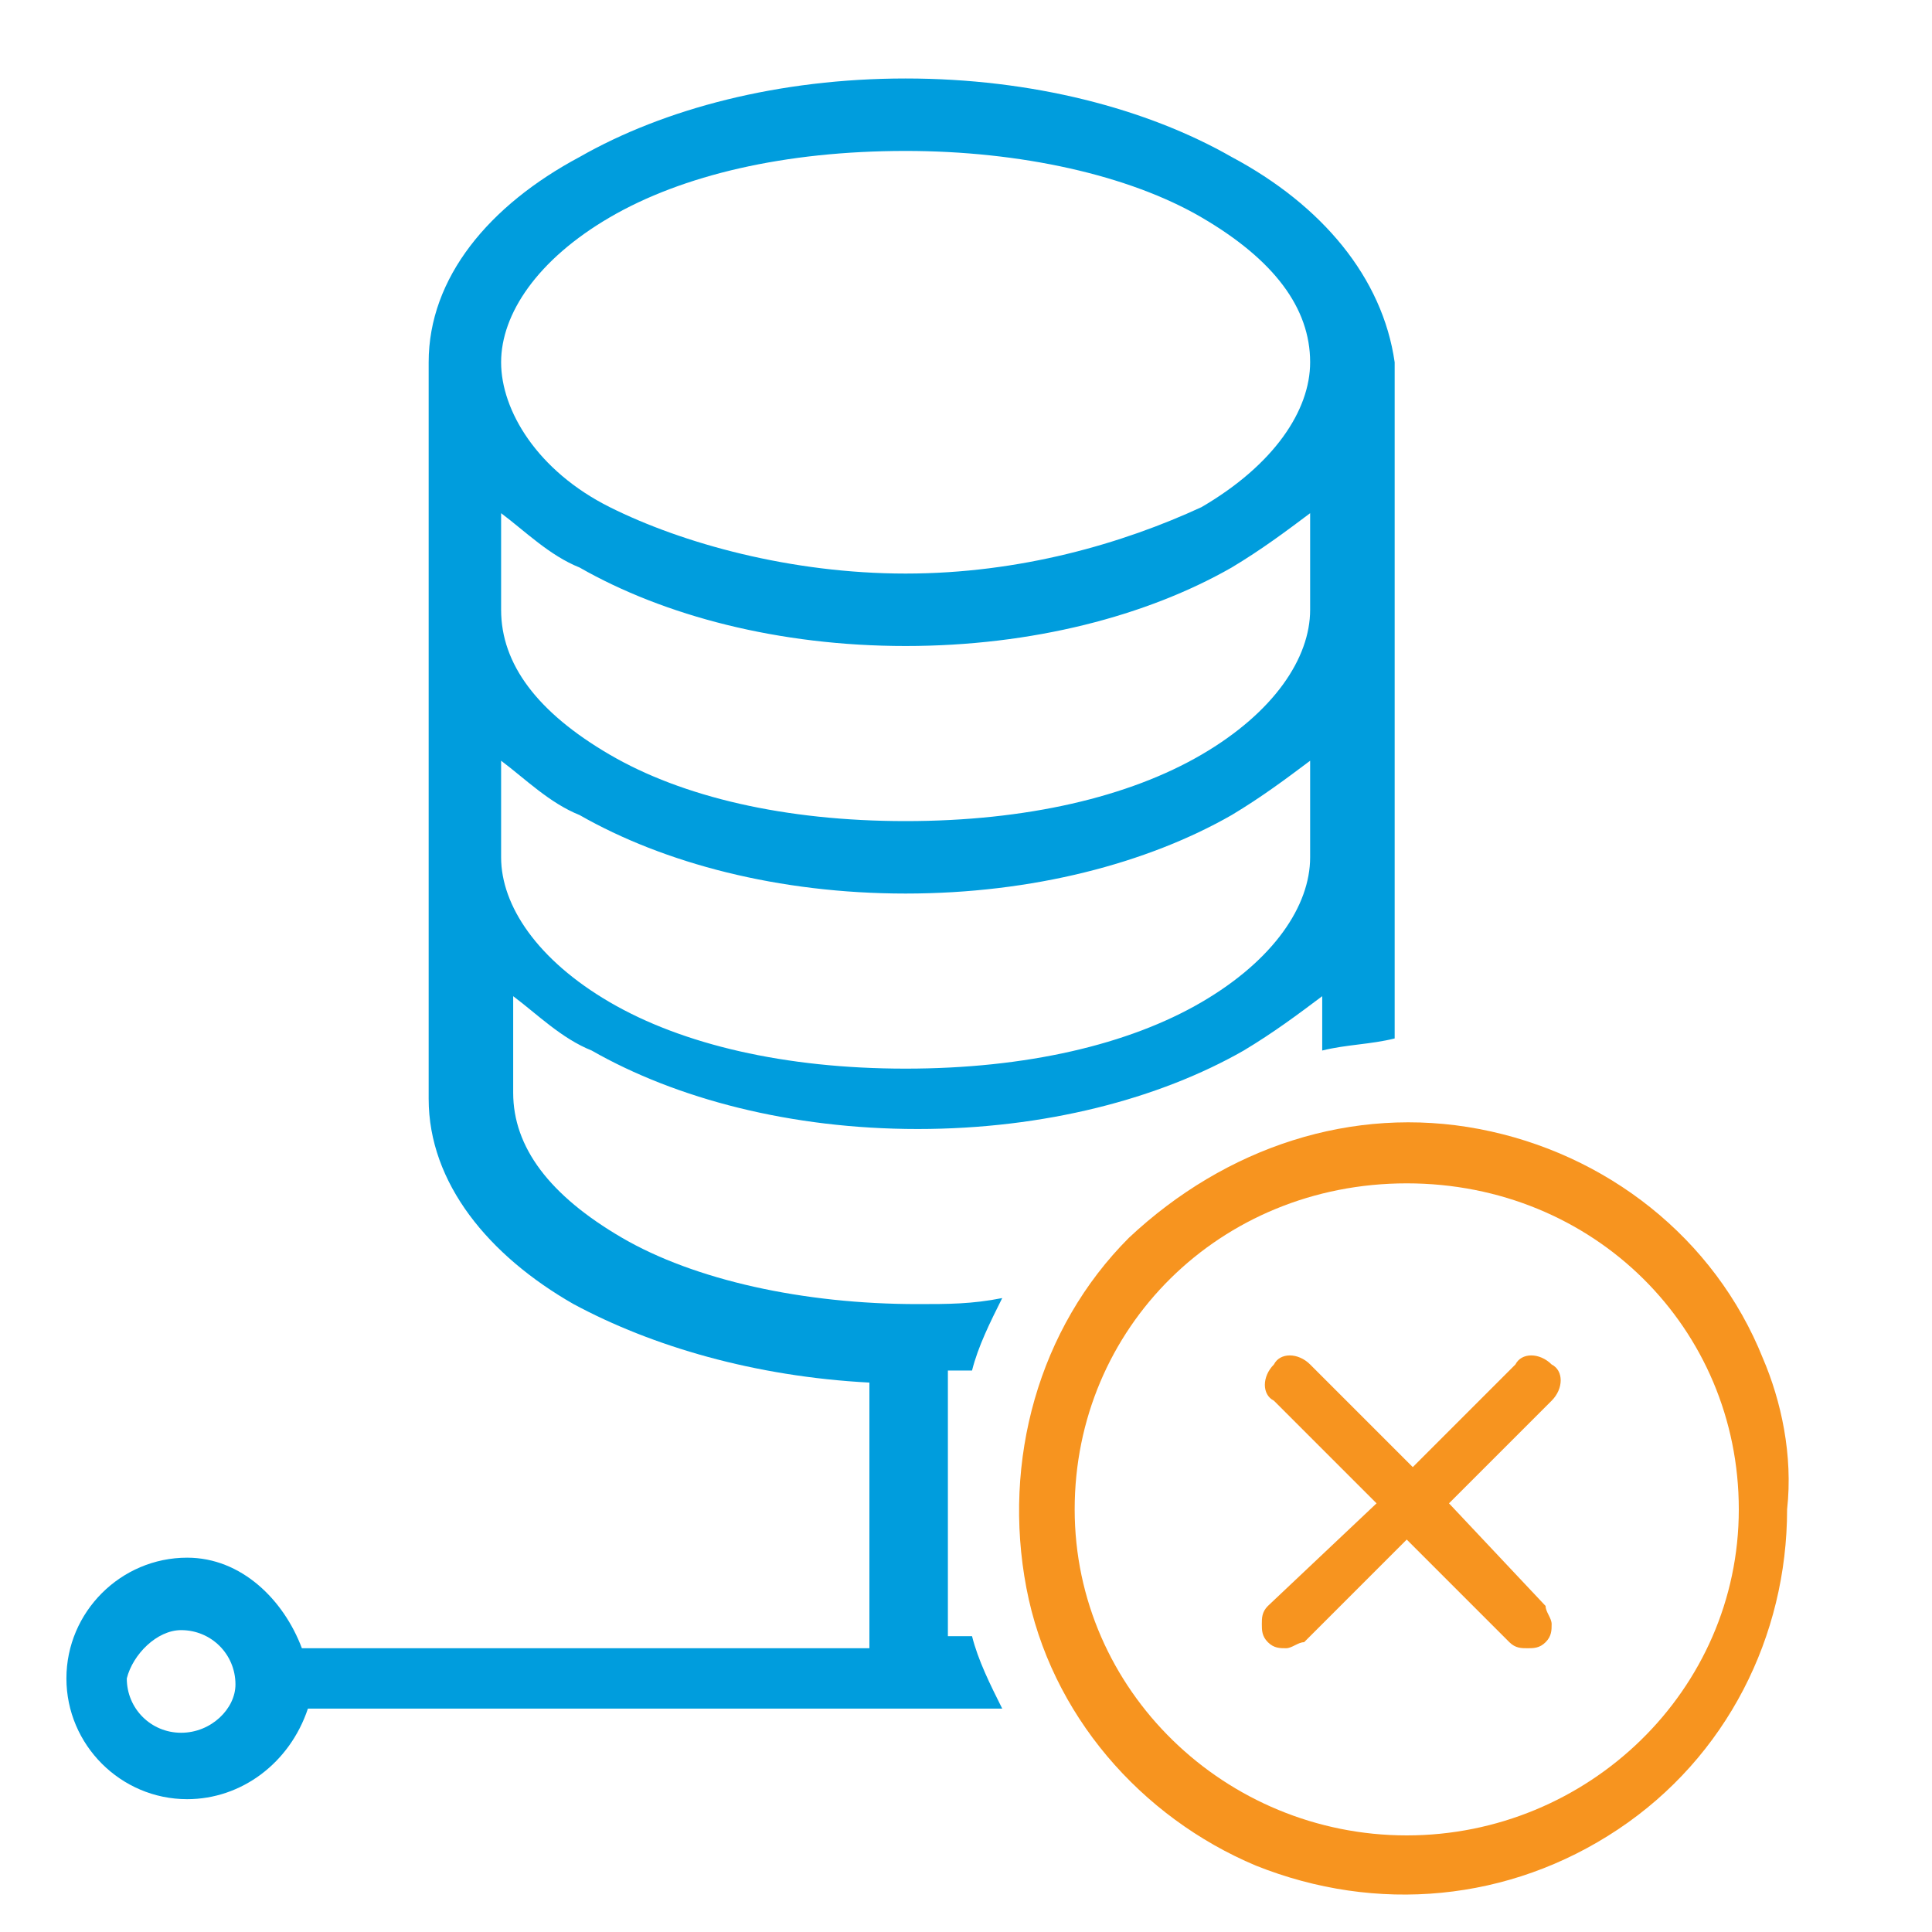 <?xml version="1.0" encoding="utf-8"?>
<!-- Generator: Adobe Illustrator 22.1.0, SVG Export Plug-In . SVG Version: 6.00 Build 0)  -->
<svg version="1.0" xmlns="http://www.w3.org/2000/svg" xmlns:xlink="http://www.w3.org/1999/xlink" x="0px" y="0px"
	 viewBox="0 0 32 32" style="enable-background:new 0 0 32 32;" xml:space="preserve">
<style type="text/css">
	.st0{enable-background:new    ;}
	.st1{fill-rule:evenodd;clip-rule:evenodd;fill:#009DDD;}
	.st2{fill-rule:evenodd;clip-rule:evenodd;fill:#F7941F;}
</style>
<g id="Shape_1_1_" class="st0">
</g>
<g id="Shape_2_1_" class="st0">
	<g>
		<g id="Shape_1">
			<g>
				<path class="st1" d="M20.4,2.6C19,1.8,17.1,1.3,15,1.3c-2.1,0-4,0.5-5.4,1.3C8.1,3.4,7.1,4.6,7.1,6v12.2c0,1.4,1,2.6,2.4,3.4
					c1.3,0.7,3,1.2,4.9,1.3v3l0,1.4H5c-0.3-0.8-1-1.5-1.9-1.5c-1.1,0-2,0.9-2,2s0.9,2,2,2c0.9,0,1.7-0.6,2-1.5h11.5
					c-0.2-0.4-0.4-0.8-0.5-1.2h-0.4l0-1.4v-3c0.1,0,0.2,0,0.4,0c0.1-0.4,0.3-0.8,0.5-1.2c-0.5,0.1-0.9,0.1-1.4,0.1
					c-1.9,0-3.7-0.4-4.9-1.1s-1.8-1.5-1.8-2.4l0-1.6c0.4,0.3,0.8,0.7,1.3,0.9c1.4,0.8,3.3,1.3,5.4,1.3s4-0.5,5.4-1.3
					c0.5-0.3,0.9-0.6,1.3-0.9v0.9c0.4-0.1,0.8-0.1,1.2-0.2V6C22.9,4.6,21.9,3.4,20.4,2.6z M3,28.7c-0.5,0-0.9-0.4-0.9-0.9
					C2.2,27.4,2.6,27,3,27c0.5,0,0.9,0.4,0.9,0.9C3.9,28.3,3.5,28.7,3,28.7z M21.7,14.2c0,0.8-0.6,1.7-1.8,2.4
					c-1.2,0.7-2.9,1.1-4.9,1.1s-3.7-0.4-4.9-1.1S8.3,15,8.3,14.2l0-1.6c0.4,0.3,0.8,0.7,1.3,0.9c1.4,0.8,3.3,1.3,5.4,1.3
					s4-0.5,5.4-1.3c0.5-0.3,0.9-0.6,1.3-0.9V14.2z M21.7,10.1c0,0.8-0.6,1.7-1.8,2.4s-2.9,1.1-4.9,1.1s-3.7-0.4-4.9-1.1
					s-1.8-1.5-1.8-2.4l0-1.6c0.4,0.3,0.8,0.7,1.3,0.9c1.4,0.8,3.3,1.3,5.4,1.3s4-0.5,5.4-1.3c0.5-0.3,0.9-0.6,1.3-0.9V10.1z
					 M19.9,8.4C18.6,9,16.9,9.5,15,9.5S11.3,9,10.1,8.4S8.3,6.8,8.3,6c0-0.8,0.6-1.7,1.8-2.4c1.2-0.7,2.9-1.1,4.9-1.1
					c1.9,0,3.7,0.4,4.9,1.1s1.8,1.5,1.8,2.4C21.7,6.8,21.1,7.7,19.9,8.4z"/>
			</g>
		</g>
		<g id="Shape_2">
			<g>
				<path class="st2" d="M29.2,22.5L29.2,22.5c-0.8-2-2.6-3.4-4.7-3.8c-2.1-0.4-4.2,0.3-5.8,1.8c-1.5,1.5-2.1,3.7-1.7,5.8
					c0.4,2.1,1.9,3.8,3.8,4.6c2,0.8,4.2,0.6,6-0.6c1.8-1.2,2.8-3.2,2.8-5.3C29.7,24.1,29.5,23.2,29.2,22.5z M23.3,30.4
					c-3,0-5.5-2.4-5.5-5.4s2.4-5.4,5.5-5.4s5.5,2.4,5.5,5.4S26.3,30.4,23.3,30.4z M24,24.9l1.7-1.7c0.2-0.2,0.2-0.5,0-0.6
					c-0.2-0.2-0.5-0.2-0.6,0l-1.7,1.7l-1.7-1.7c-0.2-0.2-0.5-0.2-0.6,0c-0.2,0.2-0.2,0.5,0,0.6l1.7,1.7L21,26.6v0
					c-0.1,0.1-0.1,0.2-0.1,0.3c0,0.1,0,0.2,0.1,0.3c0.1,0.1,0.2,0.1,0.3,0.1c0.1,0,0.2-0.1,0.3-0.1l1.7-1.7l1.7,1.7
					c0.1,0.1,0.2,0.1,0.3,0.1c0.1,0,0.2,0,0.3-0.1c0.1-0.1,0.1-0.2,0.1-0.3c0-0.1-0.1-0.2-0.1-0.3L24,24.9z"/>
			</g>
		</g>
	</g>
</g>
</svg>

